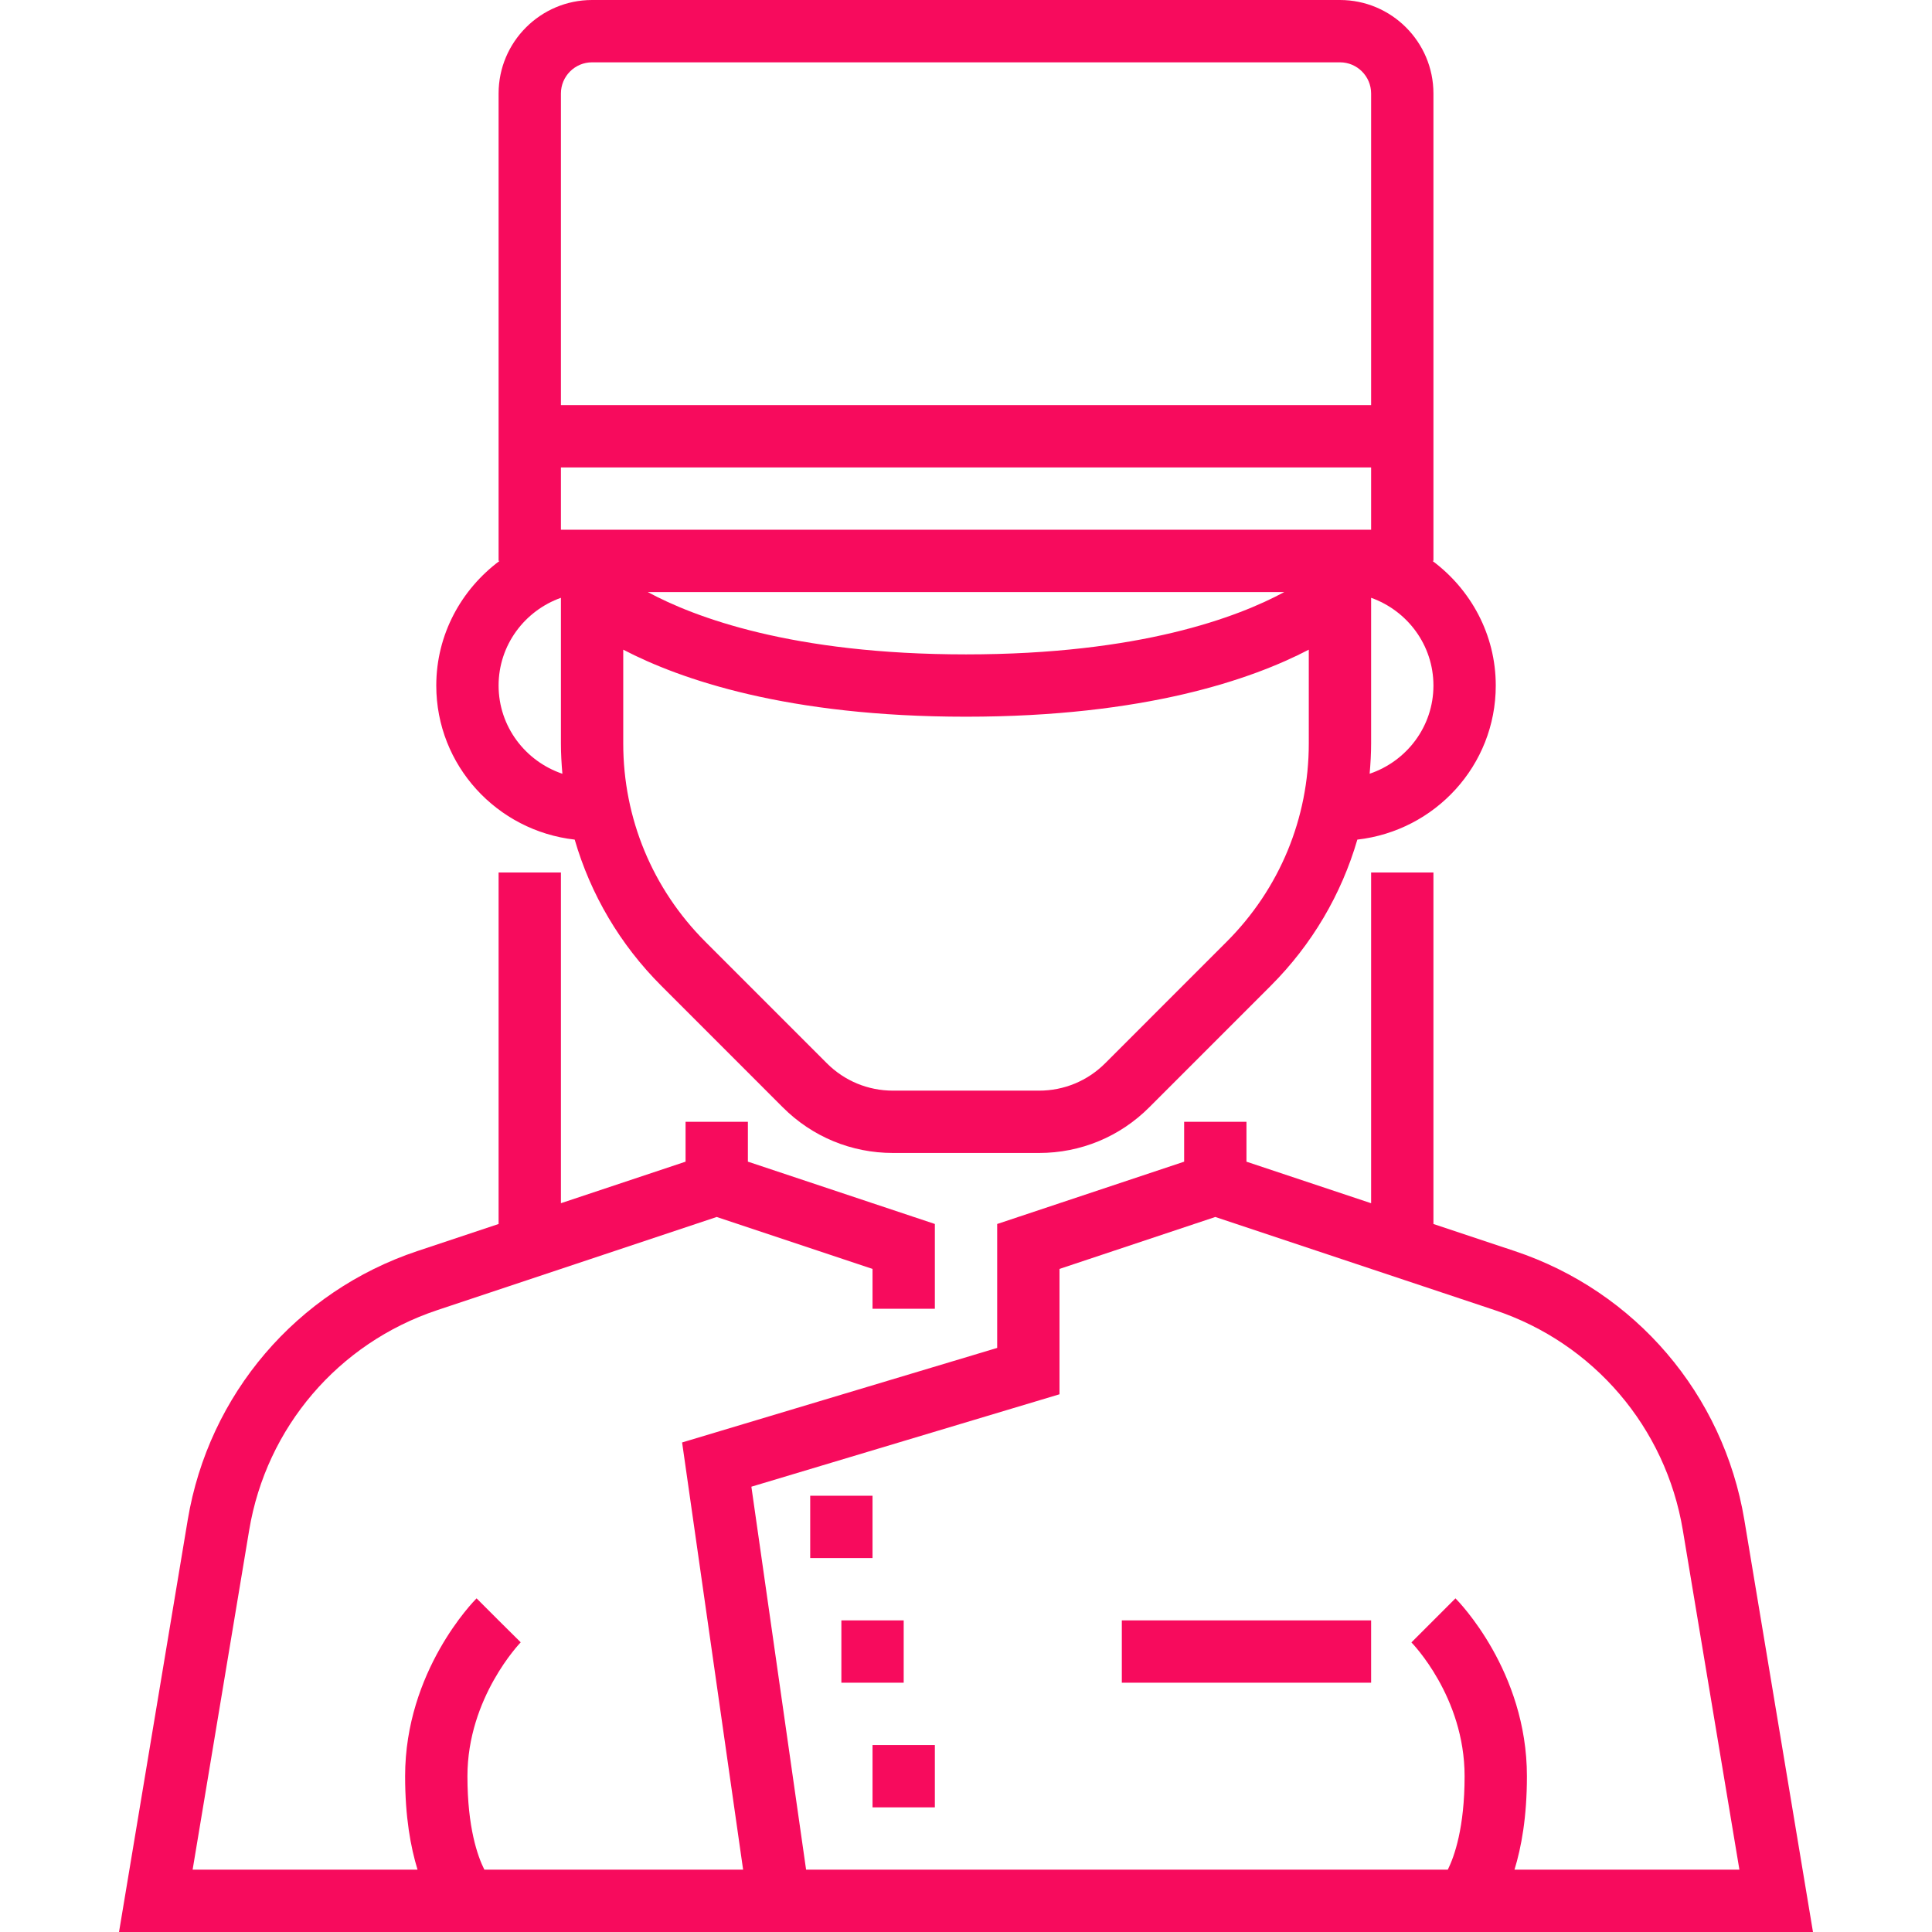 <?xml version="1.0" encoding="iso-8859-1"?>
<!-- Generator: Adobe Illustrator 19.0.0, SVG Export Plug-In . SVG Version: 6.00 Build 0)  -->
<svg xmlns="http://www.w3.org/2000/svg" xmlns:xlink="http://www.w3.org/1999/xlink" version="1.1" id="Capa_1" x="0px" y="0px" viewBox="0 0 496 496" style="enable-background:new 0 0 496 496;" xml:space="preserve" width="512px" height="512px">
<g>
	<g>
		<g>
			<path d="M447.82,390.192c-5.376-32.232-27.976-58.68-58.976-69.016l-20.84-6.944V224h-16v84.904l-32-10.664V288h-16v10.232     l-48,16v31.816l-80.888,24.272L190.78,480h-66.432c-1.736-3.472-4.344-10.816-4.344-24c0-20.208,13.544-34.224,13.68-34.368     l-5.68-5.632l-5.656-5.656C121.596,411.096,104.004,429,104.004,456c0,10.464,1.416,18.232,3.192,24H49.452l14.52-87.168     c4.4-26.376,22.888-48.008,48.256-56.472l71.776-23.928l40,13.336V336h16v-21.768l-48-16V288h-16v10.232l-32,10.664V224h-16     v90.232l-20.832,6.944c-31,10.336-53.6,36.784-58.976,69.016L30.556,496h434.888L447.82,390.192z M388.812,480     c1.776-5.768,3.192-13.536,3.192-24c0-27-17.592-44.904-18.344-45.656l-11.312,11.312c0.136,0.136,13.656,13.896,13.656,34.344     c0,13.272-2.64,20.624-4.312,24H206.948L192.9,381.68l79.104-23.728v-32.184l40-13.336l71.768,23.928     c25.368,8.456,43.856,30.096,48.256,56.472L446.556,480H388.812z" fill="#f70b5d"/>
			<path d="M147.54,215.552c4.08,14.04,11.616,26.912,22.24,37.536l31.192,31.2c7.552,7.552,17.6,11.712,28.288,11.712h37.488     c10.688,0,20.736-4.16,28.288-11.712l31.192-31.2c10.624-10.624,18.152-23.504,22.24-37.536     c19.936-2.256,35.536-19.024,35.536-39.552c0-13.128-6.448-24.704-16.248-32h0.248V24c0-13.232-10.768-24-24-24h-192     c-13.232,0-24,10.768-24,24v120h0.248c-9.8,7.296-16.248,18.872-16.248,32C112.004,196.528,127.604,213.296,147.54,215.552z      M336.004,190.864c0,19.232-7.496,37.312-21.088,50.912l-31.192,31.2c-4.536,4.528-10.56,7.024-16.976,7.024H229.26     c-6.416,0-12.448-2.496-16.976-7.024l-31.192-31.2c-13.592-13.6-21.088-31.68-21.088-50.912v-24.072     c14.616,7.616,42.104,17.208,88,17.208s73.384-9.592,88-17.208V190.864z M166.3,152h163.408c-11.904,6.432-37.048,16-81.704,16     S178.204,158.432,166.3,152z M368.004,176c0,10.552-6.896,19.44-16.376,22.64c0.224-2.568,0.376-5.16,0.376-7.776v-37.392     C361.292,156.784,368.004,165.584,368.004,176z M144.004,24c0-4.408,3.584-8,8-8h192c4.416,0,8,3.592,8,8v80h-208V24z      M144.004,120h208v16h-208V120z M144.004,153.472v37.392c0,2.616,0.152,5.208,0.376,7.784     c-9.48-3.208-16.376-12.096-16.376-22.648C128.004,165.584,134.716,156.784,144.004,153.472z" fill="#f70b5d"/>
			<rect x="224.004" y="448" width="16" height="16" fill="#f70b5d"/>
			<rect x="216.004" y="416" width="16" height="16" fill="#f70b5d"/>
			<rect x="208.004" y="384" width="16" height="16" fill="#f70b5d"/>
			<rect x="288.004" y="416" width="64" height="16" fill="#f70b5d"/>
		</g>
	</g>
</g>
<g>
</g>
<g>
</g>
<g>
</g>
<g>
</g>
<g>
</g>
<g>
</g>
<g>
</g>
<g>
</g>
<g>
</g>
<g>
</g>
<g>
</g>
<g>
</g>
<g>
</g>
<g>
</g>
<g>
</g>
</svg>
